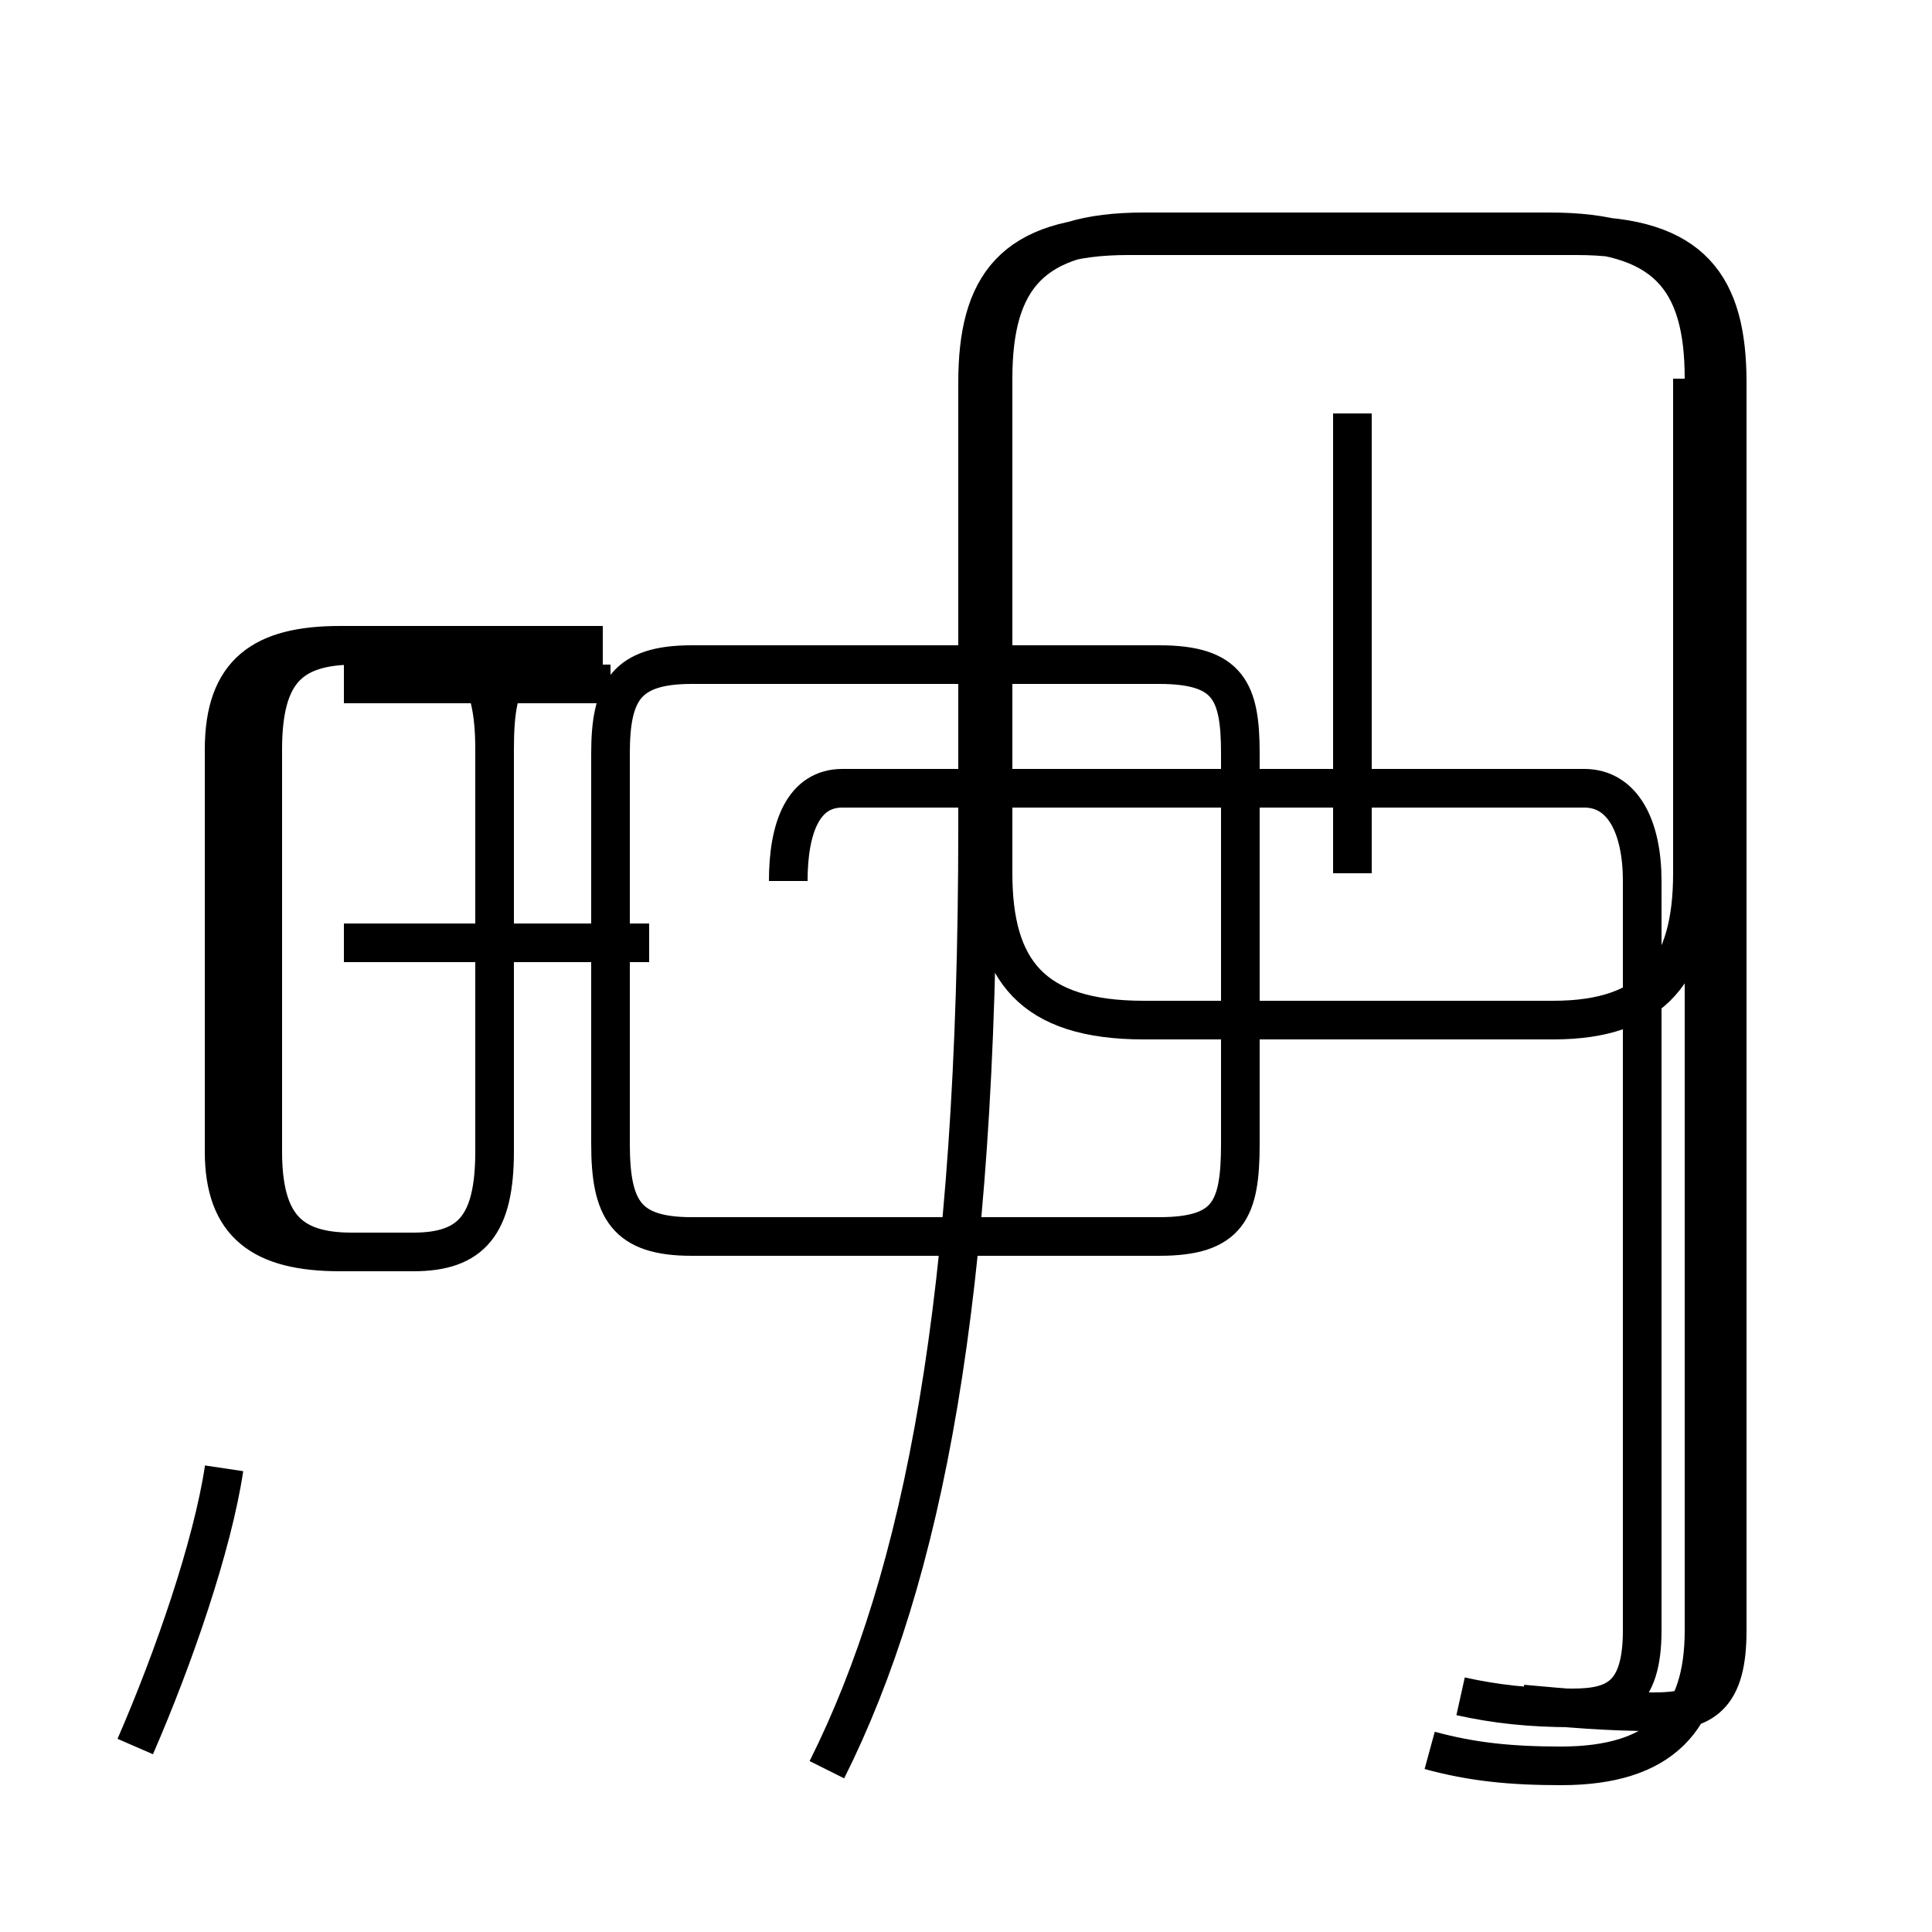 <?xml version='1.0' encoding='utf8'?>
<svg viewBox="0.0 -44.0 50.0 50.0" version="1.1" xmlns="http://www.w3.org/2000/svg">
<rect x="0.0" y="-44.0" width="50.0" height="50.0" fill="#808080" stroke="none"/>
<rect x="-1000" y="-1000" width="2000" height="2000" stroke="white" fill="white"/>
<g style="fill:none; stroke:#000000;  stroke-width:1">
<path d="M 3.5 -1.2 C 4.5 1.1 5.5 4.0 5.8 6.0 M 10.1 11.6 L 9.1 11.6 C 7.5 11.6 6.8 12.3 6.8 14.2 L 6.8 24.6 C 6.8 26.6 7.5 27.3 9.2 27.3 L 10.7 27.3 C 12.2 27.3 12.8 26.6 12.8 24.6 L 12.8 14.2 C 12.8 12.3 12.2 11.6 10.7 11.6 Z M 15.6 27.3 L 8.8 27.3 C 6.8 27.3 5.8 26.6 5.8 24.6 L 5.8 14.2 C 5.8 12.3 6.8 11.6 8.8 11.6 L 10.7 11.6 C 12.2 11.6 12.8 12.3 12.8 14.2 L 12.8 24.6 C 12.8 26.6 13.2 27.3 15.6 27.3 Z M 16.8 19.6 L 8.9 19.6 M 15.8 26.3 L 8.9 26.3 M 15.8 14.4 L 15.8 24.5 C 15.8 26.1 16.2 26.8 17.9 26.8 L 30.0 26.8 C 31.8 26.8 32.1 26.1 32.1 24.5 L 32.1 14.4 C 32.1 12.7 31.8 12.0 30.0 12.0 L 17.9 12.0 C 16.2 12.0 15.8 12.7 15.8 14.4 Z M 20.4 21.2 C 20.4 22.6 20.8 23.6 21.8 23.6 L 41.0 23.6 C 42.0 23.6 42.5 22.6 42.5 21.2 L 42.5 1.8 C 42.5 0.1 41.8 -0.2 40.7 -0.2 C 39.6 -0.2 38.7 -0.1 37.8 0.1 M 21.4 -1.8 C 23.9 3.2 25.3 10.4 25.3 22.6 L 25.3 34.1 C 25.3 36.6 26.2 37.9 29.2 37.9 L 40.8 37.9 C 43.8 37.9 44.7 36.6 44.7 34.1 L 44.7 1.8 C 44.7 0.1 44.1 -0.3 42.8 -0.3 C 41.6 -0.3 40.5 -0.2 39.4 -0.1 M 35.0 21.4 L 35.0 33.3 M 37.0 -1.3 C 38.1 -1.6 39.1 -1.7 40.4 -1.7 C 43.0 -1.7 44.1 -0.5 44.1 1.8 L 44.1 34.2 C 44.1 36.8 43.1 38.0 40.1 38.0 L 29.6 38.0 C 26.7 38.0 25.7 36.8 25.7 34.2 L 25.7 21.4 C 25.7 18.9 26.7 17.6 29.6 17.6 L 40.2 17.6 C 42.8 17.6 43.8 18.9 43.8 21.4 L 43.8 34.2 " transform="scale(1, -1)" />
</g>
</svg>